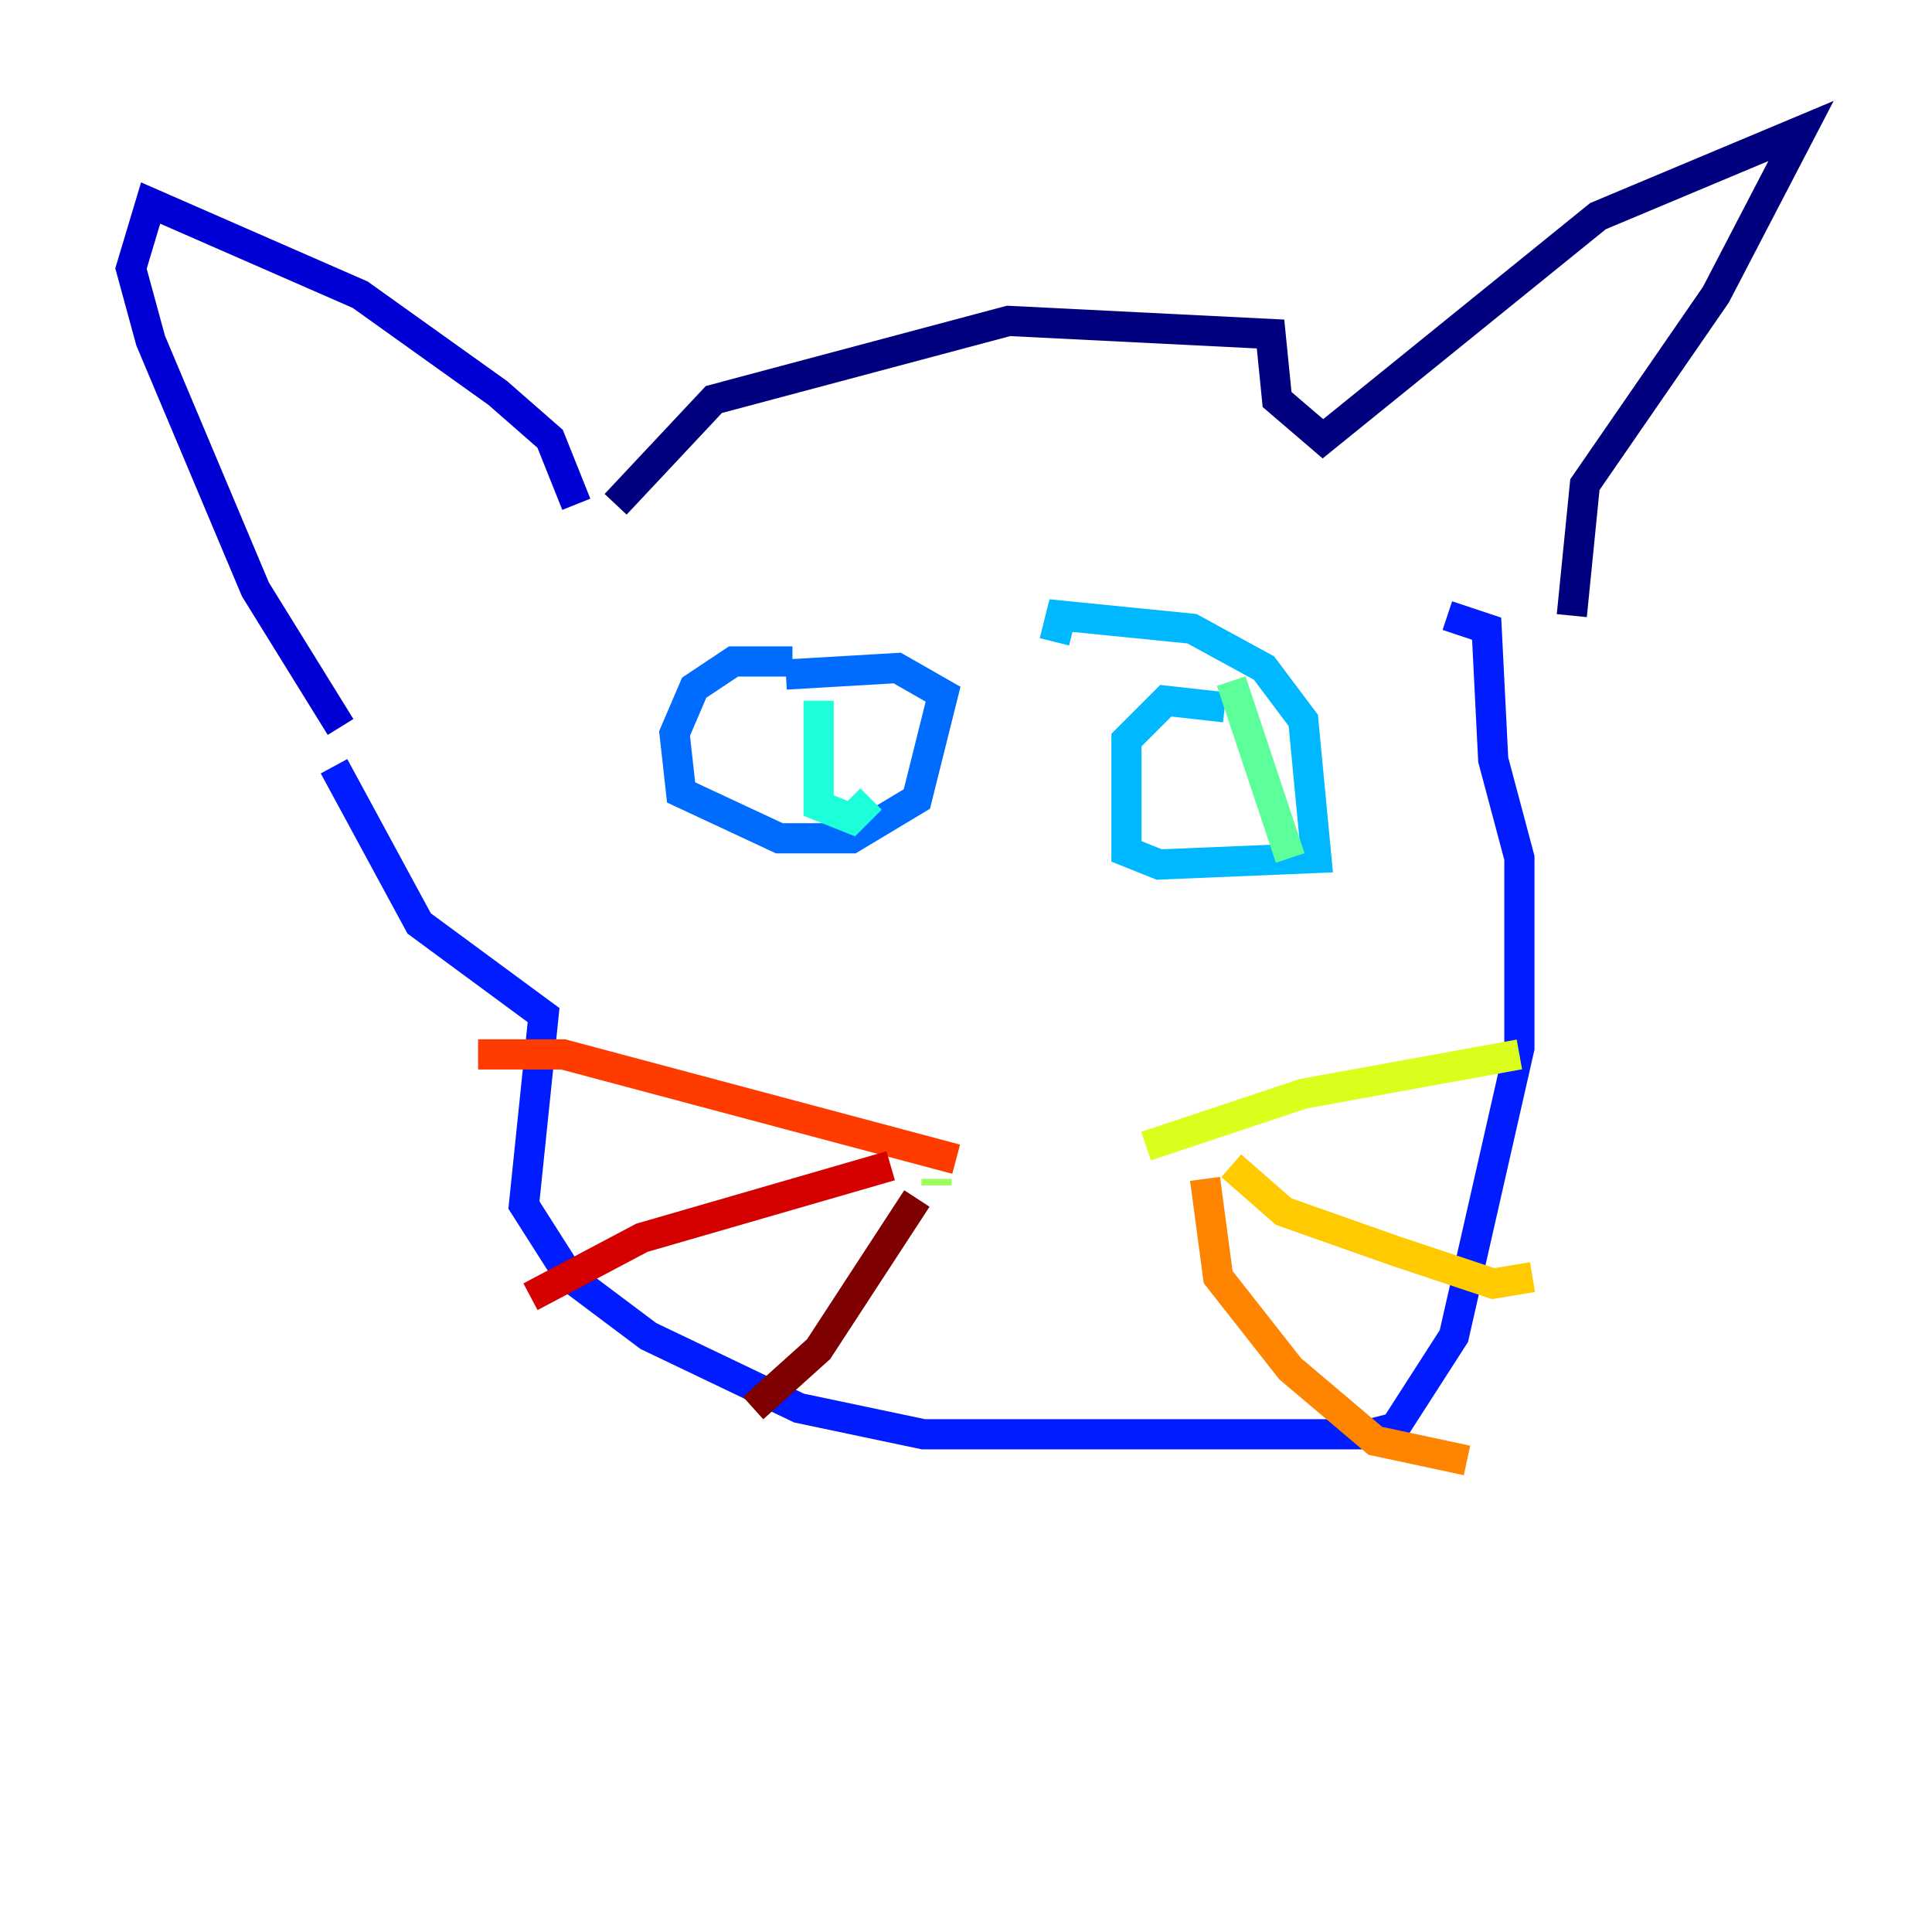 <?xml version="1.0" encoding="utf-8" ?>
<svg baseProfile="tiny" height="128" version="1.2" viewBox="0,0,128,128" width="128" xmlns="http://www.w3.org/2000/svg" xmlns:ev="http://www.w3.org/2001/xml-events" xmlns:xlink="http://www.w3.org/1999/xlink"><defs /><polyline fill="none" points="40.786,33.41 47.295,26.468 66.82,21.261 84.176,22.129 84.61,26.468 87.647,29.071 105.871,14.319 119.322,8.678 113.681,19.525 105.003,32.108 104.136,40.786" stroke="#00007f" stroke-width="2" /><polyline fill="none" points="38.183,33.41 36.447,29.071 32.976,26.034 23.864,19.525 9.98,13.451 8.678,17.79 9.98,22.563 16.922,39.051 22.563,48.163" stroke="#0000d5" stroke-width="2" /><polyline fill="none" points="22.129,50.766 27.77,61.18 36.014,67.254 34.712,79.837 37.749,84.61 42.956,88.515 52.936,93.288 61.18,95.024 90.685,95.024 92.42,94.59 96.325,88.515 100.664,69.424 100.664,56.841 98.929,50.332 98.495,41.654 95.891,40.786" stroke="#001cff" stroke-width="2" /><polyline fill="none" points="52.502,43.824 48.597,43.824 45.993,45.559 44.691,48.597 45.125,52.502 51.634,55.539 56.407,55.539 60.746,52.936 62.481,45.993 59.444,44.258 52.068,44.691" stroke="#006cff" stroke-width="2" /><polyline fill="none" points="81.139,46.861 77.234,46.427 74.63,49.031 74.63,56.407 76.8,57.275 87.214,56.841 86.346,47.729 83.742,44.258 78.969,41.654 70.291,40.786 69.858,42.522" stroke="#00b8ff" stroke-width="2" /><polyline fill="none" points="54.237,46.427 54.237,53.37 56.407,54.237 57.709,52.936" stroke="#1cffda" stroke-width="2" /><polyline fill="none" points="81.573,45.125 85.478,56.841" stroke="#5cff9a" stroke-width="2" /><polyline fill="none" points="62.047,78.536 62.047,78.102" stroke="#9aff5c" stroke-width="2" /><polyline fill="none" points="75.932,75.932 86.346,72.461 100.664,69.858" stroke="#daff1c" stroke-width="2" /><polyline fill="none" points="81.573,77.234 85.044,80.271 92.42,82.875 98.929,85.044 101.532,84.61" stroke="#ffcb00" stroke-width="2" /><polyline fill="none" points="79.837,78.102 80.705,84.61 85.478,90.685 91.119,95.458 97.193,96.759" stroke="#ff8500" stroke-width="2" /><polyline fill="none" points="63.349,76.8 37.315,69.858 31.675,69.858" stroke="#ff3b00" stroke-width="2" /><polyline fill="none" points="59.01,77.234 42.522,82.007 35.146,85.912" stroke="#d50000" stroke-width="2" /><polyline fill="none" points="60.746,79.403 54.237,89.383 49.898,93.288" stroke="#7f0000" stroke-width="2" /></svg>